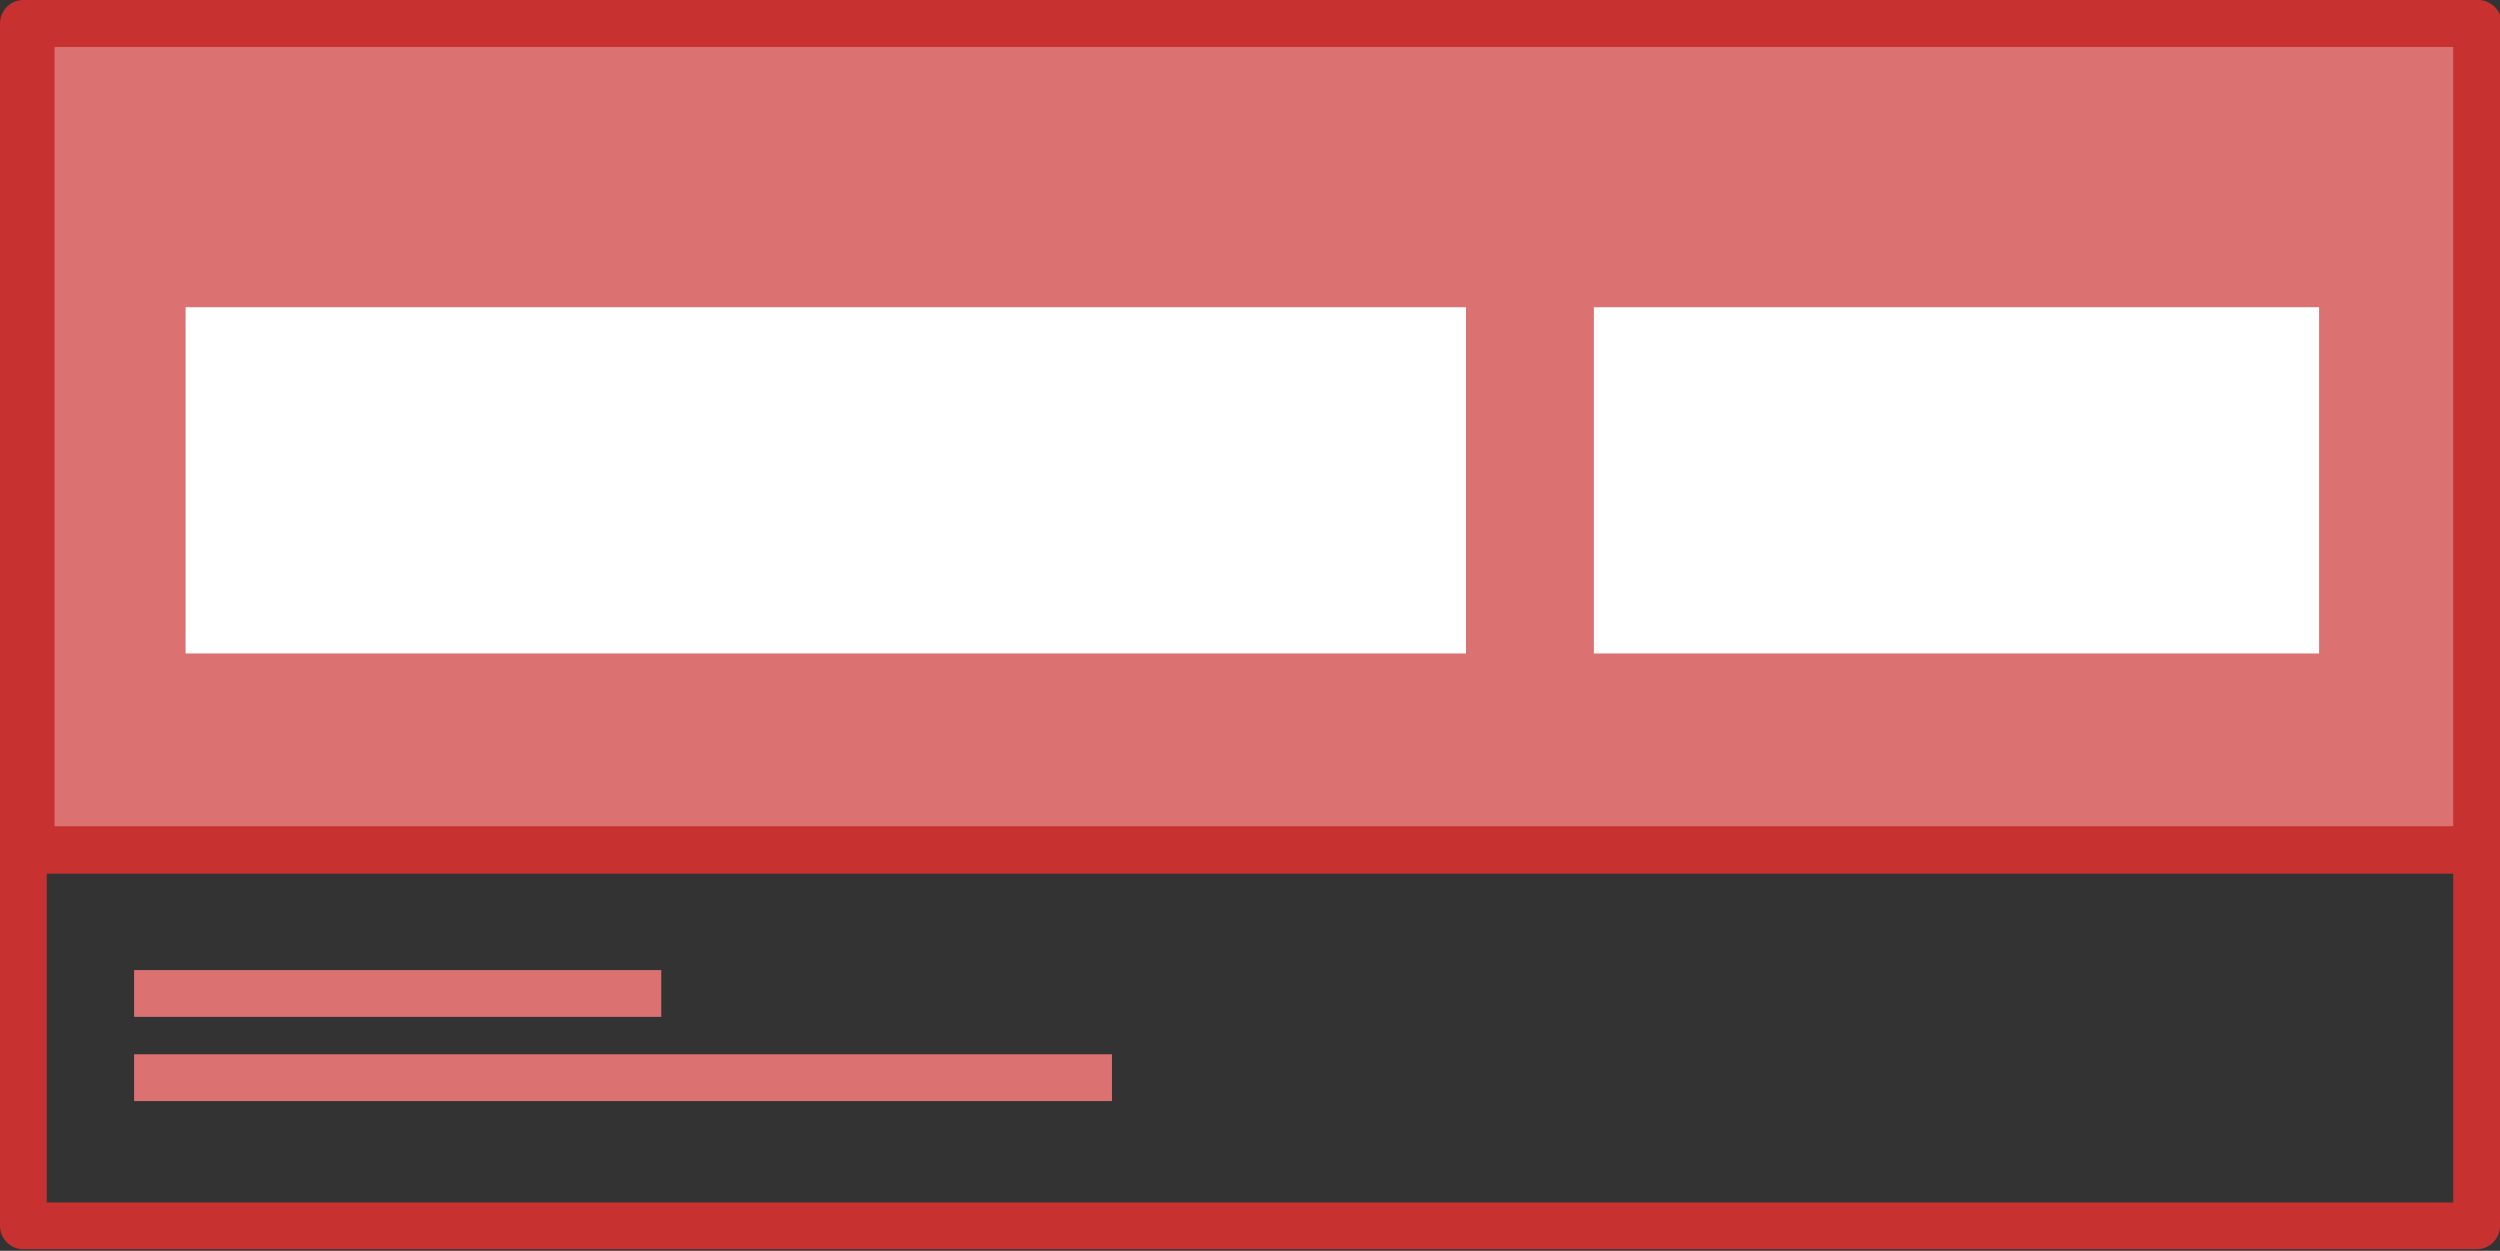 <?xml version="1.0" encoding="utf-8"?>
<!-- Generator: Adobe Illustrator 18.1.1, SVG Export Plug-In . SVG Version: 6.00 Build 0)  -->
<svg version="1.1" id="Layer_1" xmlns="http://www.w3.org/2000/svg" xmlns:xlink="http://www.w3.org/1999/xlink" x="0px" y="0px"
	 viewBox="0 0 160.3 80.2" enable-background="new 0 0 160.3 80.2" xml:space="preserve">
<rect x="0" y="0" width="160.3" height="80.2" fill="#333333" stroke="none"/>
<g>
	
		<rect x="2" y="1.5" fill="#DB7171" stroke="#C73130" stroke-width="3" stroke-linejoin="round" stroke-miterlimit="10" width="156.9" height="53"/>
	<g>
		<g>
			
				<rect x="1.5" y="1.5" fill="none" stroke="#C73130" stroke-width="3" stroke-linejoin="round" stroke-miterlimit="10" width="157.3" height="53"/>
			
				<rect x="1.5" y="54.5" fill="none" stroke="#C73130" stroke-width="3" stroke-linejoin="round" stroke-miterlimit="10" width="157.3" height="24.1"/>
		</g>
		
			<line fill="none" stroke="#DB7171" stroke-width="3" stroke-linejoin="round" stroke-miterlimit="10" x1="8.6" y1="63.7" x2="42.4" y2="63.7"/>
		
			<line fill="none" stroke="#DB7171" stroke-width="3" stroke-linejoin="round" stroke-miterlimit="10" x1="8.6" y1="69.1" x2="71.3" y2="69.1"/>
	</g>
	<rect x="11.9" y="19.7" fill="#FFFFFF" width="82.1" height="22.2"/>
	<rect x="102.2" y="19.7" fill="#FFFFFF" width="46.5" height="22.2"/>
</g>
</svg>

